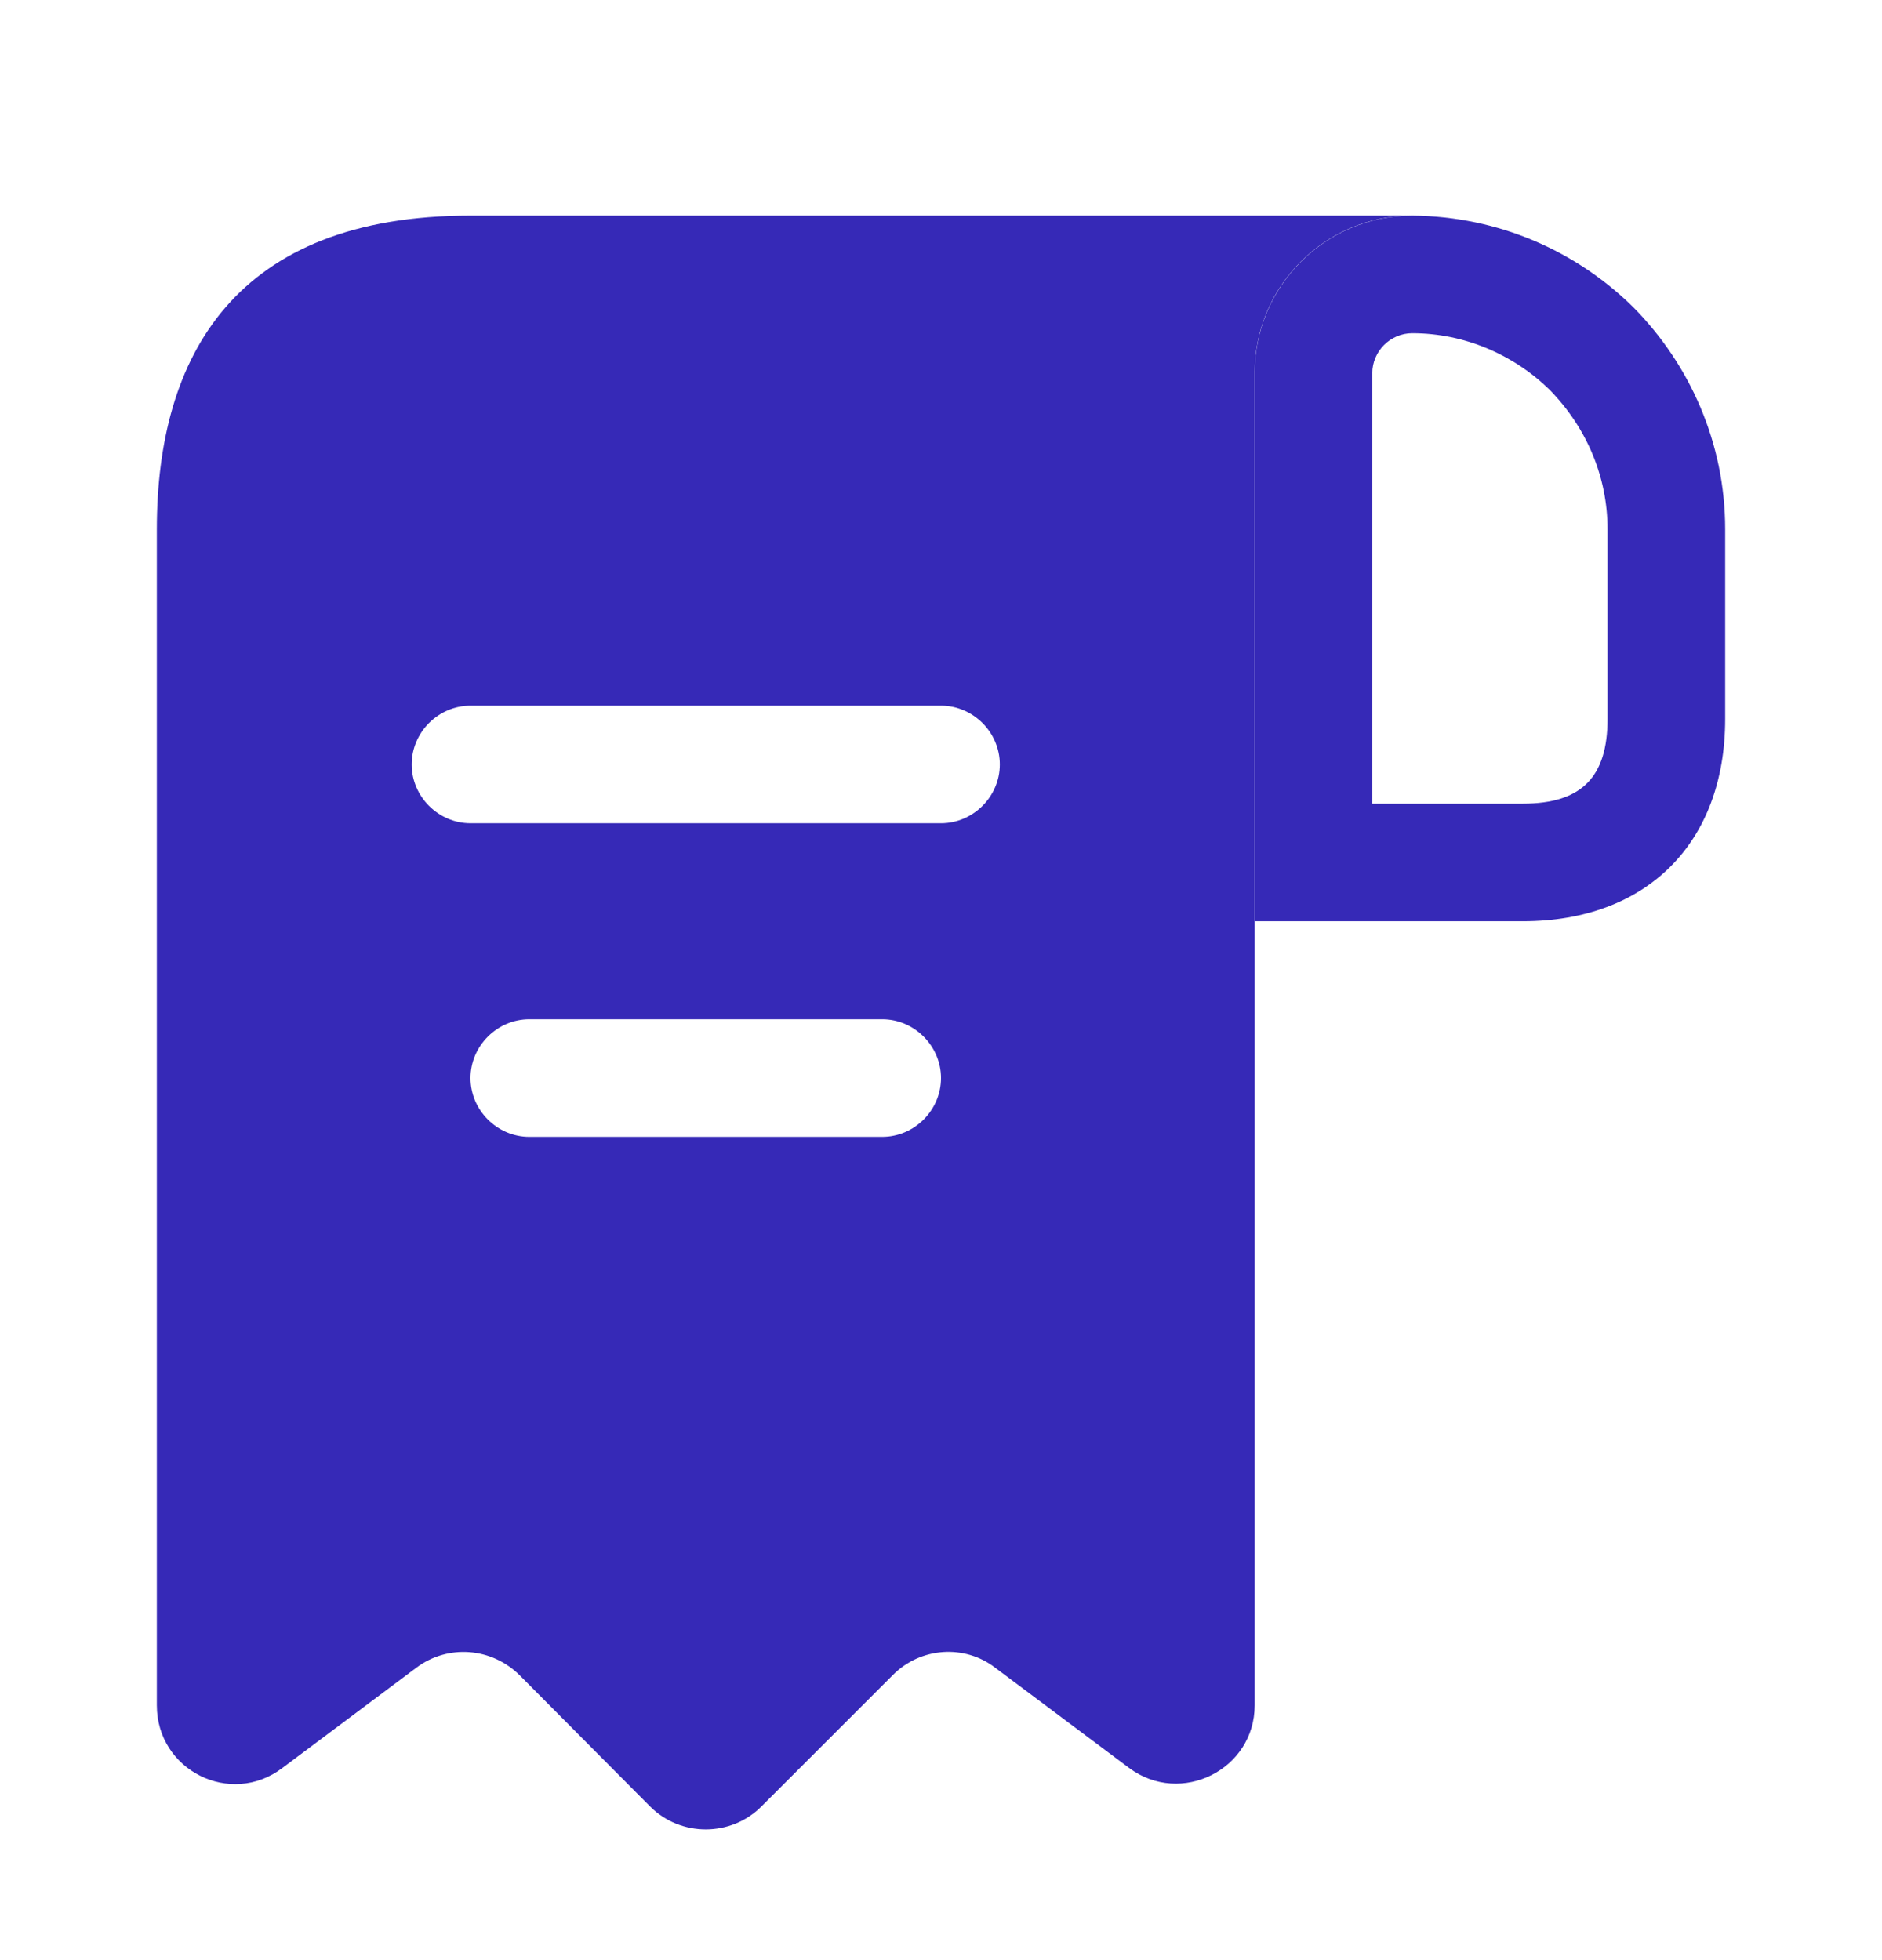 <svg width="24" height="25" viewBox="0 0 24 25" fill="none" xmlns="http://www.w3.org/2000/svg">
<path d="M7 2.75H6C3 2.75 2 4.54 2 6.75V7.75V21.75C2 22.58 2.94 23.05 3.6 22.55L5.31 21.27C5.71 20.97 6.27 21.01 6.63 21.37L8.29 23.04C8.68 23.43 9.32 23.43 9.71 23.04L11.39 21.36C11.74 21.01 12.3 20.97 12.69 21.27L14.4 22.55C15.06 23.04 16 22.57 16 21.75V4.75C16 3.65 16.9 2.75 18 2.75H7ZM11.25 14.5H6.75C6.34 14.5 6 14.16 6 13.75C6 13.34 6.34 13 6.75 13H11.25C11.66 13 12 13.34 12 13.75C12 14.16 11.66 14.5 11.25 14.5ZM12 10.5H6C5.59 10.5 5.25 10.16 5.25 9.75C5.25 9.34 5.59 9 6 9H12C12.41 9 12.75 9.34 12.75 9.75C12.75 10.16 12.41 10.5 12 10.5Z" fill="#3629B7"/>
<path d="M18.01 2.75V4.25C18.67 4.25 19.3 4.52 19.76 4.97C20.24 5.46 20.5 6.09 20.5 6.75V9.17C20.5 9.91 20.17 10.25 19.42 10.25H17.5V4.76C17.5 4.48 17.73 4.25 18.01 4.25V2.75ZM18.01 2.75C16.9 2.75 16 3.65 16 4.76V11.75H19.42C21 11.75 22 10.75 22 9.17V6.75C22 5.65 21.55 4.65 20.83 3.92C20.1 3.2 19.11 2.76 18.01 2.75C18.02 2.75 18.01 2.75 18.01 2.75Z" fill="#3629B7"/>
</svg>
